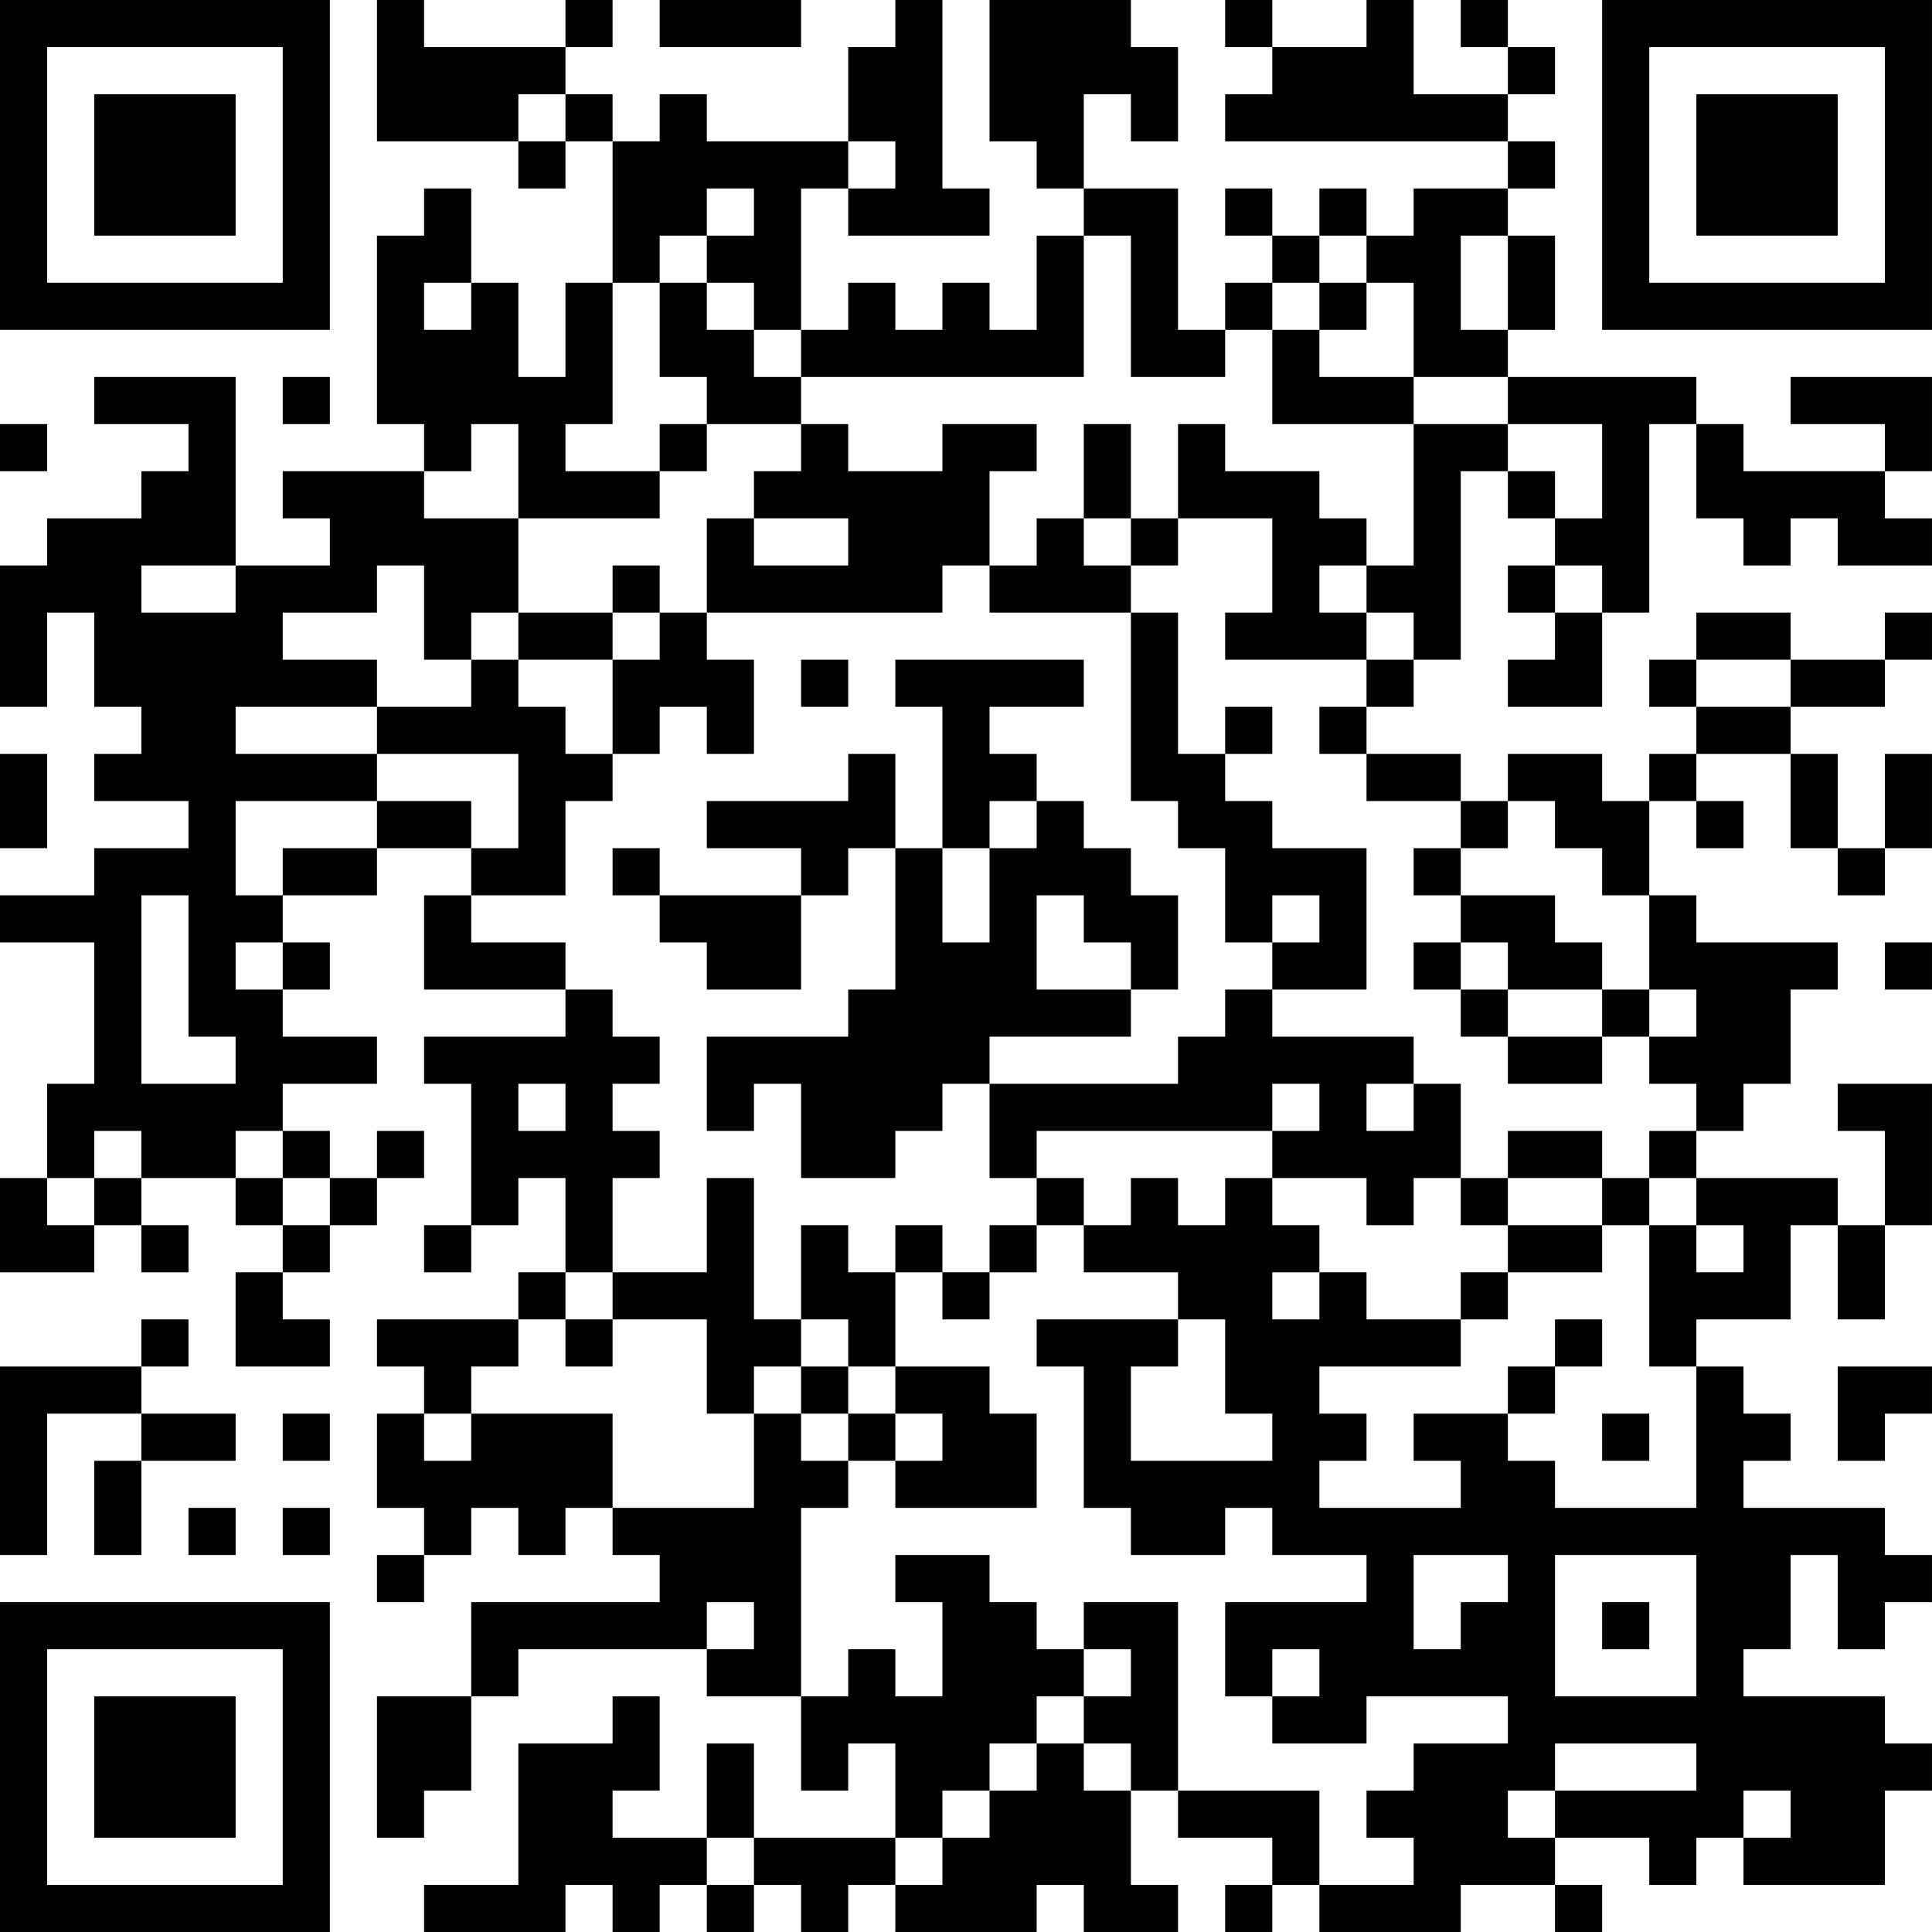 <?xml version="1.0" encoding="UTF-8"?>
<svg xmlns="http://www.w3.org/2000/svg" version="1.1" width="200" height="200" viewBox="0 0 200 200"><rect x="0" y="0" width="200" height="200" fill="#ffffff"/><g transform="scale(4.878)"><g transform="translate(0,0)"><path fill-rule="evenodd" d="M8 0L8 3L11 3L11 4L12 4L12 3L13 3L13 6L12 6L12 8L11 8L11 6L10 6L10 4L9 4L9 5L8 5L8 9L9 9L9 10L6 10L6 11L7 11L7 12L5 12L5 8L2 8L2 9L4 9L4 10L3 10L3 11L1 11L1 12L0 12L0 15L1 15L1 13L2 13L2 15L3 15L3 16L2 16L2 17L4 17L4 18L2 18L2 19L0 19L0 20L2 20L2 23L1 23L1 25L0 25L0 27L2 27L2 26L3 26L3 27L4 27L4 26L3 26L3 25L5 25L5 26L6 26L6 27L5 27L5 29L7 29L7 28L6 28L6 27L7 27L7 26L8 26L8 25L9 25L9 24L8 24L8 25L7 25L7 24L6 24L6 23L8 23L8 22L6 22L6 21L7 21L7 20L6 20L6 19L8 19L8 18L10 18L10 19L9 19L9 21L12 21L12 22L9 22L9 23L10 23L10 26L9 26L9 27L10 27L10 26L11 26L11 25L12 25L12 27L11 27L11 28L8 28L8 29L9 29L9 30L8 30L8 32L9 32L9 33L8 33L8 34L9 34L9 33L10 33L10 32L11 32L11 33L12 33L12 32L13 32L13 33L14 33L14 34L10 34L10 36L8 36L8 39L9 39L9 38L10 38L10 36L11 36L11 35L15 35L15 36L17 36L17 38L18 38L18 37L19 37L19 39L16 39L16 37L15 37L15 39L13 39L13 38L14 38L14 36L13 36L13 37L11 37L11 40L9 40L9 41L12 41L12 40L13 40L13 41L14 41L14 40L15 40L15 41L16 41L16 40L17 40L17 41L18 41L18 40L19 40L19 41L22 41L22 40L23 40L23 41L25 41L25 40L24 40L24 38L25 38L25 39L27 39L27 40L26 40L26 41L27 41L27 40L28 40L28 41L31 41L31 40L33 40L33 41L34 41L34 40L33 40L33 39L35 39L35 40L36 40L36 39L37 39L37 40L40 40L40 38L41 38L41 37L40 37L40 36L37 36L37 35L38 35L38 33L39 33L39 35L40 35L40 34L41 34L41 33L40 33L40 32L37 32L37 31L38 31L38 30L37 30L37 29L36 29L36 28L38 28L38 26L39 26L39 28L40 28L40 26L41 26L41 23L39 23L39 24L40 24L40 26L39 26L39 25L36 25L36 24L37 24L37 23L38 23L38 21L39 21L39 20L36 20L36 19L35 19L35 17L36 17L36 18L37 18L37 17L36 17L36 16L38 16L38 18L39 18L39 19L40 19L40 18L41 18L41 16L40 16L40 18L39 18L39 16L38 16L38 15L40 15L40 14L41 14L41 13L40 13L40 14L38 14L38 13L36 13L36 14L35 14L35 15L36 15L36 16L35 16L35 17L34 17L34 16L32 16L32 17L31 17L31 16L29 16L29 15L30 15L30 14L31 14L31 10L32 10L32 11L33 11L33 12L32 12L32 13L33 13L33 14L32 14L32 15L34 15L34 13L35 13L35 9L36 9L36 11L37 11L37 12L38 12L38 11L39 11L39 12L41 12L41 11L40 11L40 10L41 10L41 8L38 8L38 9L40 9L40 10L37 10L37 9L36 9L36 8L32 8L32 7L33 7L33 5L32 5L32 4L33 4L33 3L32 3L32 2L33 2L33 1L32 1L32 0L31 0L31 1L32 1L32 2L30 2L30 0L29 0L29 1L27 1L27 0L26 0L26 1L27 1L27 2L26 2L26 3L32 3L32 4L30 4L30 5L29 5L29 4L28 4L28 5L27 5L27 4L26 4L26 5L27 5L27 6L26 6L26 7L25 7L25 4L23 4L23 2L24 2L24 3L25 3L25 1L24 1L24 0L21 0L21 3L22 3L22 4L23 4L23 5L22 5L22 7L21 7L21 6L20 6L20 7L19 7L19 6L18 6L18 7L17 7L17 4L18 4L18 5L21 5L21 4L20 4L20 0L19 0L19 1L18 1L18 3L15 3L15 2L14 2L14 3L13 3L13 2L12 2L12 1L13 1L13 0L12 0L12 1L9 1L9 0ZM14 0L14 1L17 1L17 0ZM11 2L11 3L12 3L12 2ZM18 3L18 4L19 4L19 3ZM15 4L15 5L14 5L14 6L13 6L13 9L12 9L12 10L14 10L14 11L11 11L11 9L10 9L10 10L9 10L9 11L11 11L11 13L10 13L10 14L9 14L9 12L8 12L8 13L6 13L6 14L8 14L8 15L5 15L5 16L8 16L8 17L5 17L5 19L6 19L6 18L8 18L8 17L10 17L10 18L11 18L11 16L8 16L8 15L10 15L10 14L11 14L11 15L12 15L12 16L13 16L13 17L12 17L12 19L10 19L10 20L12 20L12 21L13 21L13 22L14 22L14 23L13 23L13 24L14 24L14 25L13 25L13 27L12 27L12 28L11 28L11 29L10 29L10 30L9 30L9 31L10 31L10 30L13 30L13 32L16 32L16 30L17 30L17 31L18 31L18 32L17 32L17 36L18 36L18 35L19 35L19 36L20 36L20 34L19 34L19 33L21 33L21 34L22 34L22 35L23 35L23 36L22 36L22 37L21 37L21 38L20 38L20 39L19 39L19 40L20 40L20 39L21 39L21 38L22 38L22 37L23 37L23 38L24 38L24 37L23 37L23 36L24 36L24 35L23 35L23 34L25 34L25 38L28 38L28 40L30 40L30 39L29 39L29 38L30 38L30 37L32 37L32 36L29 36L29 37L27 37L27 36L28 36L28 35L27 35L27 36L26 36L26 34L29 34L29 33L27 33L27 32L26 32L26 33L24 33L24 32L23 32L23 29L22 29L22 28L25 28L25 29L24 29L24 31L27 31L27 30L26 30L26 28L25 28L25 27L23 27L23 26L24 26L24 25L25 25L25 26L26 26L26 25L27 25L27 26L28 26L28 27L27 27L27 28L28 28L28 27L29 27L29 28L31 28L31 29L28 29L28 30L29 30L29 31L28 31L28 32L31 32L31 31L30 31L30 30L32 30L32 31L33 31L33 32L36 32L36 29L35 29L35 26L36 26L36 27L37 27L37 26L36 26L36 25L35 25L35 24L36 24L36 23L35 23L35 22L36 22L36 21L35 21L35 19L34 19L34 18L33 18L33 17L32 17L32 18L31 18L31 17L29 17L29 16L28 16L28 15L29 15L29 14L30 14L30 13L29 13L29 12L30 12L30 9L32 9L32 10L33 10L33 11L34 11L34 9L32 9L32 8L30 8L30 6L29 6L29 5L28 5L28 6L27 6L27 7L26 7L26 8L24 8L24 5L23 5L23 8L17 8L17 7L16 7L16 6L15 6L15 5L16 5L16 4ZM31 5L31 7L32 7L32 5ZM9 6L9 7L10 7L10 6ZM14 6L14 8L15 8L15 9L14 9L14 10L15 10L15 9L17 9L17 10L16 10L16 11L15 11L15 13L14 13L14 12L13 12L13 13L11 13L11 14L13 14L13 16L14 16L14 15L15 15L15 16L16 16L16 14L15 14L15 13L20 13L20 12L21 12L21 13L24 13L24 17L25 17L25 18L26 18L26 20L27 20L27 21L26 21L26 22L25 22L25 23L21 23L21 22L24 22L24 21L25 21L25 19L24 19L24 18L23 18L23 17L22 17L22 16L21 16L21 15L23 15L23 14L19 14L19 15L20 15L20 18L19 18L19 16L18 16L18 17L15 17L15 18L17 18L17 19L14 19L14 18L13 18L13 19L14 19L14 20L15 20L15 21L17 21L17 19L18 19L18 18L19 18L19 21L18 21L18 22L15 22L15 24L16 24L16 23L17 23L17 25L19 25L19 24L20 24L20 23L21 23L21 25L22 25L22 26L21 26L21 27L20 27L20 26L19 26L19 27L18 27L18 26L17 26L17 28L16 28L16 25L15 25L15 27L13 27L13 28L12 28L12 29L13 29L13 28L15 28L15 30L16 30L16 29L17 29L17 30L18 30L18 31L19 31L19 32L22 32L22 30L21 30L21 29L19 29L19 27L20 27L20 28L21 28L21 27L22 27L22 26L23 26L23 25L22 25L22 24L27 24L27 25L29 25L29 26L30 26L30 25L31 25L31 26L32 26L32 27L31 27L31 28L32 28L32 27L34 27L34 26L35 26L35 25L34 25L34 24L32 24L32 25L31 25L31 23L30 23L30 22L27 22L27 21L29 21L29 18L27 18L27 17L26 17L26 16L27 16L27 15L26 15L26 16L25 16L25 13L24 13L24 12L25 12L25 11L27 11L27 13L26 13L26 14L29 14L29 13L28 13L28 12L29 12L29 11L28 11L28 10L26 10L26 9L25 9L25 11L24 11L24 9L23 9L23 11L22 11L22 12L21 12L21 10L22 10L22 9L20 9L20 10L18 10L18 9L17 9L17 8L16 8L16 7L15 7L15 6ZM28 6L28 7L27 7L27 9L30 9L30 8L28 8L28 7L29 7L29 6ZM6 8L6 9L7 9L7 8ZM0 9L0 10L1 10L1 9ZM16 11L16 12L18 12L18 11ZM23 11L23 12L24 12L24 11ZM3 12L3 13L5 13L5 12ZM33 12L33 13L34 13L34 12ZM13 13L13 14L14 14L14 13ZM17 14L17 15L18 15L18 14ZM36 14L36 15L38 15L38 14ZM0 16L0 18L1 18L1 16ZM21 17L21 18L20 18L20 20L21 20L21 18L22 18L22 17ZM30 18L30 19L31 19L31 20L30 20L30 21L31 21L31 22L32 22L32 23L34 23L34 22L35 22L35 21L34 21L34 20L33 20L33 19L31 19L31 18ZM3 19L3 23L5 23L5 22L4 22L4 19ZM22 19L22 21L24 21L24 20L23 20L23 19ZM27 19L27 20L28 20L28 19ZM5 20L5 21L6 21L6 20ZM31 20L31 21L32 21L32 22L34 22L34 21L32 21L32 20ZM40 20L40 21L41 21L41 20ZM11 23L11 24L12 24L12 23ZM27 23L27 24L28 24L28 23ZM29 23L29 24L30 24L30 23ZM2 24L2 25L1 25L1 26L2 26L2 25L3 25L3 24ZM5 24L5 25L6 25L6 26L7 26L7 25L6 25L6 24ZM32 25L32 26L34 26L34 25ZM3 28L3 29L0 29L0 33L1 33L1 30L3 30L3 31L2 31L2 33L3 33L3 31L5 31L5 30L3 30L3 29L4 29L4 28ZM17 28L17 29L18 29L18 30L19 30L19 31L20 31L20 30L19 30L19 29L18 29L18 28ZM33 28L33 29L32 29L32 30L33 30L33 29L34 29L34 28ZM39 29L39 31L40 31L40 30L41 30L41 29ZM6 30L6 31L7 31L7 30ZM34 30L34 31L35 31L35 30ZM4 32L4 33L5 33L5 32ZM6 32L6 33L7 33L7 32ZM30 33L30 35L31 35L31 34L32 34L32 33ZM33 33L33 36L36 36L36 33ZM15 34L15 35L16 35L16 34ZM34 34L34 35L35 35L35 34ZM33 37L33 38L32 38L32 39L33 39L33 38L36 38L36 37ZM37 38L37 39L38 39L38 38ZM15 39L15 40L16 40L16 39ZM0 0L0 7L7 7L7 0ZM1 1L1 6L6 6L6 1ZM2 2L2 5L5 5L5 2ZM34 0L34 7L41 7L41 0ZM35 1L35 6L40 6L40 1ZM36 2L36 5L39 5L39 2ZM0 34L0 41L7 41L7 34ZM1 35L1 40L6 40L6 35ZM2 36L2 39L5 39L5 36Z" fill="#000000"/></g></g></svg>
